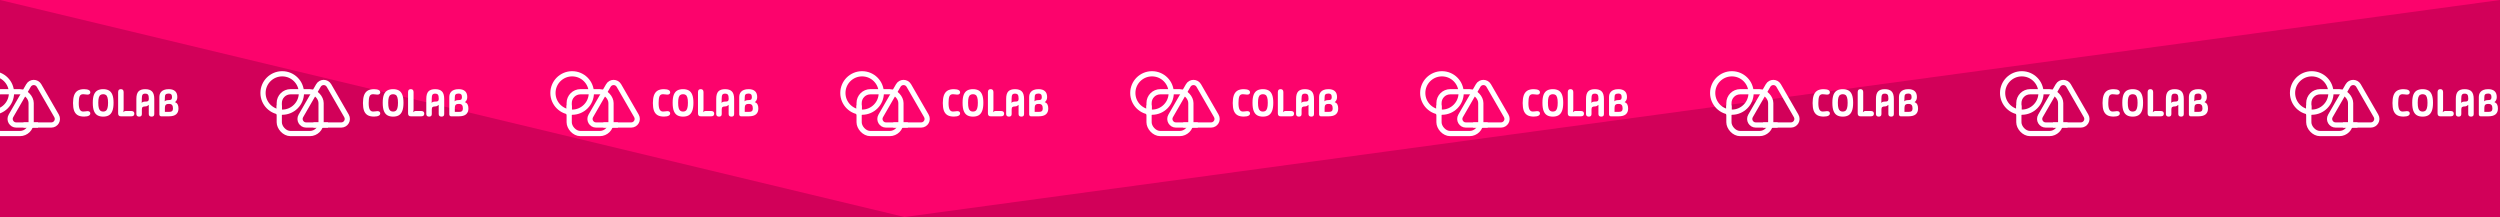 <svg width="1440" height="125" viewBox="0 0 1440 125" fill="none" xmlns="http://www.w3.org/2000/svg">
<rect width="1440" height="125" fill="#FC036C"/>
<path d="M0 0L521 125L1440 0V125H0V0Z" fill="#D20059"/>
<path d="M22.475 49.25L32.581 66.754C33.928 69.088 32.245 72.004 29.55 72.004H9.338C6.644 72.004 4.96 69.088 6.307 66.754L16.413 49.25C17.76 46.917 21.128 46.917 22.475 49.25Z" stroke="white" stroke-width="3"/>
<rect x="-6.143" y="52.842" width="24.087" height="24.087" rx="6.5" stroke="white" stroke-width="3"/>
<circle cx="-4.442" cy="53.559" r="11.059" stroke="white" stroke-width="3"/>
<line x1="13.534" y1="72.004" x2="21.907" y2="72.004" stroke="white" stroke-width="3"/>
<path d="M45.356 59.366C45.356 61.111 45.569 62.365 45.994 63.128C46.419 63.876 47.05 64.25 47.886 64.25C48.414 64.25 48.876 64.213 49.272 64.14C49.668 64.052 50.027 64.008 50.35 64.008C50.937 64.008 51.362 64.133 51.626 64.382C51.89 64.617 52.022 64.925 52.022 65.306C52.022 65.805 51.839 66.186 51.472 66.45C51.12 66.714 50.665 66.897 50.108 67C49.565 67.103 49.008 67.154 48.436 67.154C46.852 67.154 45.591 66.861 44.652 66.274C43.728 65.687 43.061 64.822 42.65 63.678C42.254 62.519 42.056 61.082 42.056 59.366C42.056 57.65 42.254 56.198 42.65 55.01C43.061 53.807 43.728 52.898 44.652 52.282C45.591 51.666 46.852 51.358 48.436 51.358C49.008 51.358 49.565 51.409 50.108 51.512C50.665 51.615 51.12 51.798 51.472 52.062C51.839 52.326 52.022 52.707 52.022 53.206C52.022 53.573 51.89 53.881 51.626 54.13C51.362 54.379 50.937 54.504 50.35 54.504C50.027 54.504 49.668 54.467 49.272 54.394C48.876 54.306 48.414 54.262 47.886 54.262C46.859 54.262 46.177 54.68 45.84 55.516C45.517 56.337 45.356 57.621 45.356 59.366ZM59.427 67.176C58.151 67.176 57.065 66.927 56.171 66.428C55.276 65.915 54.594 65.079 54.125 63.92C53.67 62.761 53.443 61.192 53.443 59.212C53.443 57.232 53.67 55.67 54.125 54.526C54.594 53.382 55.276 52.568 56.171 52.084C57.065 51.6 58.151 51.358 59.427 51.358C60.717 51.358 61.803 51.6 62.683 52.084C63.577 52.568 64.252 53.382 64.707 54.526C65.176 55.67 65.411 57.232 65.411 59.212C65.411 61.192 65.176 62.761 64.707 63.92C64.252 65.079 63.577 65.915 62.683 66.428C61.803 66.927 60.717 67.176 59.427 67.176ZM59.427 64.272C60.013 64.272 60.512 64.133 60.923 63.854C61.348 63.575 61.671 63.069 61.891 62.336C62.125 61.603 62.243 60.561 62.243 59.212C62.243 57.848 62.125 56.814 61.891 56.11C61.671 55.391 61.348 54.907 60.923 54.658C60.512 54.394 60.013 54.262 59.427 54.262C58.855 54.262 58.356 54.394 57.931 54.658C57.505 54.907 57.175 55.391 56.941 56.11C56.721 56.814 56.611 57.848 56.611 59.212C56.611 60.561 56.721 61.603 56.941 62.336C57.175 63.069 57.505 63.575 57.931 63.854C58.356 64.133 58.855 64.272 59.427 64.272ZM69.627 67C68.571 67 68.043 66.428 68.043 65.284V53.074C68.043 51.93 68.571 51.358 69.627 51.358C70.683 51.358 71.211 51.93 71.211 53.074V62.842C71.211 63.077 71.189 63.377 71.145 63.744C71.116 64.096 71.079 64.389 71.035 64.624C71.416 64.169 71.886 63.942 72.443 63.942H75.677C76.22 63.942 76.638 64.074 76.931 64.338C77.224 64.602 77.371 64.983 77.371 65.482C77.371 66.494 76.806 67 75.677 67H69.627ZM81.714 65.702C81.714 66.685 81.201 67.176 80.174 67.176C79.676 67.176 79.28 67.051 78.986 66.802C78.693 66.553 78.546 66.186 78.546 65.702V56.99C78.546 54.966 78.957 53.521 79.778 52.656C80.6 51.791 81.883 51.358 83.628 51.358C85.418 51.358 86.738 51.798 87.588 52.678C88.439 53.558 88.864 54.995 88.864 56.99V65.702C88.864 66.685 88.351 67.176 87.324 67.176C86.826 67.176 86.43 67.051 86.136 66.802C85.843 66.553 85.696 66.186 85.696 65.702V60.4C85.418 60.649 85.11 60.862 84.772 61.038C84.45 61.214 84.068 61.302 83.628 61.302C82.983 61.302 82.499 61.419 82.176 61.654C81.868 61.889 81.714 62.307 81.714 62.908V65.702ZM81.582 59.256C81.817 59.021 82.096 58.838 82.418 58.706C82.756 58.574 83.159 58.508 83.628 58.508C84.186 58.508 84.611 58.464 84.904 58.376C85.212 58.288 85.425 58.119 85.542 57.87C85.66 57.621 85.718 57.254 85.718 56.77C85.718 55.685 85.564 54.944 85.256 54.548C84.948 54.137 84.398 53.932 83.606 53.932C82.873 53.932 82.367 54.145 82.088 54.57C81.824 54.981 81.692 55.743 81.692 56.858C81.692 57.43 81.685 57.914 81.67 58.31C81.656 58.706 81.626 59.021 81.582 59.256ZM92.792 67C92.513 67 92.279 66.89 92.088 66.67C91.897 66.45 91.802 66.171 91.802 65.834V55.934C91.802 55.45 91.868 54.944 92 54.416C92.147 53.888 92.411 53.397 92.792 52.942C93.188 52.473 93.746 52.091 94.464 51.798C95.183 51.505 96.121 51.358 97.28 51.358C98.82 51.358 100.015 51.739 100.866 52.502C101.717 53.265 102.142 54.409 102.142 55.934C102.142 56.55 102.025 57.115 101.79 57.628C101.57 58.141 101.233 58.53 100.778 58.794C101.497 59.117 102.01 59.564 102.318 60.136C102.641 60.708 102.802 61.5 102.802 62.512C102.802 63.979 102.347 65.093 101.438 65.856C100.543 66.619 99.157 67 97.28 67H92.792ZM94.816 58.398C95.007 58.163 95.315 57.98 95.74 57.848C96.18 57.716 96.694 57.65 97.28 57.65C97.969 57.65 98.439 57.525 98.688 57.276C98.952 57.012 99.084 56.565 99.084 55.934C99.084 55.201 98.93 54.68 98.622 54.372C98.329 54.049 97.882 53.888 97.28 53.888C96.43 53.888 95.828 54.042 95.476 54.35C95.139 54.658 94.97 55.186 94.97 55.934C94.97 56.389 94.963 56.755 94.948 57.034C94.948 57.298 94.933 57.533 94.904 57.738C94.889 57.943 94.86 58.163 94.816 58.398ZM94.97 64.448H97.28C98.16 64.448 98.769 64.294 99.106 63.986C99.458 63.678 99.634 63.187 99.634 62.512C99.634 61.559 99.451 60.877 99.084 60.466C98.732 60.055 98.131 59.85 97.28 59.85C96.679 59.85 96.21 59.931 95.872 60.092C95.535 60.239 95.3 60.503 95.168 60.884C95.036 61.265 94.97 61.808 94.97 62.512V64.448Z" fill="white"/>
<path d="M189.475 49.25L199.581 66.754C200.928 69.088 199.245 72.004 196.55 72.004H176.338C173.644 72.004 171.96 69.088 173.307 66.754L183.413 49.25C184.76 46.917 188.128 46.917 189.475 49.25Z" stroke="white" stroke-width="3"/>
<rect x="160.857" y="52.842" width="24.087" height="24.087" rx="6.5" stroke="white" stroke-width="3"/>
<circle cx="162.558" cy="53.559" r="11.059" stroke="white" stroke-width="3"/>
<line x1="180.534" y1="72.004" x2="188.906" y2="72.004" stroke="white" stroke-width="3"/>
<line x1="160.857" y1="60.7" x2="160.857" y2="66.117" stroke="white" stroke-width="3"/>
<path d="M212.356 59.366C212.356 61.111 212.569 62.365 212.994 63.128C213.419 63.876 214.05 64.25 214.886 64.25C215.414 64.25 215.876 64.213 216.272 64.14C216.668 64.052 217.027 64.008 217.35 64.008C217.937 64.008 218.362 64.133 218.626 64.382C218.89 64.617 219.022 64.925 219.022 65.306C219.022 65.805 218.839 66.186 218.472 66.45C218.12 66.714 217.665 66.897 217.108 67C216.565 67.103 216.008 67.154 215.436 67.154C213.852 67.154 212.591 66.861 211.652 66.274C210.728 65.687 210.061 64.822 209.65 63.678C209.254 62.519 209.056 61.082 209.056 59.366C209.056 57.65 209.254 56.198 209.65 55.01C210.061 53.807 210.728 52.898 211.652 52.282C212.591 51.666 213.852 51.358 215.436 51.358C216.008 51.358 216.565 51.409 217.108 51.512C217.665 51.615 218.12 51.798 218.472 52.062C218.839 52.326 219.022 52.707 219.022 53.206C219.022 53.573 218.89 53.881 218.626 54.13C218.362 54.379 217.937 54.504 217.35 54.504C217.027 54.504 216.668 54.467 216.272 54.394C215.876 54.306 215.414 54.262 214.886 54.262C213.859 54.262 213.177 54.68 212.84 55.516C212.517 56.337 212.356 57.621 212.356 59.366ZM226.427 67.176C225.151 67.176 224.065 66.927 223.171 66.428C222.276 65.915 221.594 65.079 221.125 63.92C220.67 62.761 220.443 61.192 220.443 59.212C220.443 57.232 220.67 55.67 221.125 54.526C221.594 53.382 222.276 52.568 223.171 52.084C224.065 51.6 225.151 51.358 226.427 51.358C227.717 51.358 228.803 51.6 229.683 52.084C230.577 52.568 231.252 53.382 231.707 54.526C232.176 55.67 232.411 57.232 232.411 59.212C232.411 61.192 232.176 62.761 231.707 63.92C231.252 65.079 230.577 65.915 229.683 66.428C228.803 66.927 227.717 67.176 226.427 67.176ZM226.427 64.272C227.013 64.272 227.512 64.133 227.923 63.854C228.348 63.575 228.671 63.069 228.891 62.336C229.125 61.603 229.243 60.561 229.243 59.212C229.243 57.848 229.125 56.814 228.891 56.11C228.671 55.391 228.348 54.907 227.923 54.658C227.512 54.394 227.013 54.262 226.427 54.262C225.855 54.262 225.356 54.394 224.931 54.658C224.505 54.907 224.175 55.391 223.941 56.11C223.721 56.814 223.611 57.848 223.611 59.212C223.611 60.561 223.721 61.603 223.941 62.336C224.175 63.069 224.505 63.575 224.931 63.854C225.356 64.133 225.855 64.272 226.427 64.272ZM236.627 67C235.571 67 235.043 66.428 235.043 65.284V53.074C235.043 51.93 235.571 51.358 236.627 51.358C237.683 51.358 238.211 51.93 238.211 53.074V62.842C238.211 63.077 238.189 63.377 238.145 63.744C238.116 64.096 238.079 64.389 238.035 64.624C238.416 64.169 238.886 63.942 239.443 63.942H242.677C243.22 63.942 243.638 64.074 243.931 64.338C244.224 64.602 244.371 64.983 244.371 65.482C244.371 66.494 243.806 67 242.677 67H236.627ZM248.714 65.702C248.714 66.685 248.201 67.176 247.174 67.176C246.676 67.176 246.28 67.051 245.986 66.802C245.693 66.553 245.546 66.186 245.546 65.702V56.99C245.546 54.966 245.957 53.521 246.778 52.656C247.6 51.791 248.883 51.358 250.628 51.358C252.418 51.358 253.738 51.798 254.588 52.678C255.439 53.558 255.864 54.995 255.864 56.99V65.702C255.864 66.685 255.351 67.176 254.324 67.176C253.826 67.176 253.43 67.051 253.136 66.802C252.843 66.553 252.696 66.186 252.696 65.702V60.4C252.418 60.649 252.11 60.862 251.772 61.038C251.45 61.214 251.068 61.302 250.628 61.302C249.983 61.302 249.499 61.419 249.176 61.654C248.868 61.889 248.714 62.307 248.714 62.908V65.702ZM248.582 59.256C248.817 59.021 249.096 58.838 249.418 58.706C249.756 58.574 250.159 58.508 250.628 58.508C251.186 58.508 251.611 58.464 251.904 58.376C252.212 58.288 252.425 58.119 252.542 57.87C252.66 57.621 252.718 57.254 252.718 56.77C252.718 55.685 252.564 54.944 252.256 54.548C251.948 54.137 251.398 53.932 250.606 53.932C249.873 53.932 249.367 54.145 249.088 54.57C248.824 54.981 248.692 55.743 248.692 56.858C248.692 57.43 248.685 57.914 248.67 58.31C248.656 58.706 248.626 59.021 248.582 59.256ZM259.792 67C259.513 67 259.279 66.89 259.088 66.67C258.897 66.45 258.802 66.171 258.802 65.834V55.934C258.802 55.45 258.868 54.944 259 54.416C259.147 53.888 259.411 53.397 259.792 52.942C260.188 52.473 260.745 52.091 261.464 51.798C262.183 51.505 263.121 51.358 264.28 51.358C265.82 51.358 267.015 51.739 267.866 52.502C268.717 53.265 269.142 54.409 269.142 55.934C269.142 56.55 269.025 57.115 268.79 57.628C268.57 58.141 268.233 58.53 267.778 58.794C268.497 59.117 269.01 59.564 269.318 60.136C269.641 60.708 269.802 61.5 269.802 62.512C269.802 63.979 269.347 65.093 268.438 65.856C267.543 66.619 266.157 67 264.28 67H259.792ZM261.816 58.398C262.007 58.163 262.315 57.98 262.74 57.848C263.18 57.716 263.693 57.65 264.28 57.65C264.969 57.65 265.439 57.525 265.688 57.276C265.952 57.012 266.084 56.565 266.084 55.934C266.084 55.201 265.93 54.68 265.622 54.372C265.329 54.049 264.881 53.888 264.28 53.888C263.429 53.888 262.828 54.042 262.476 54.35C262.139 54.658 261.97 55.186 261.97 55.934C261.97 56.389 261.963 56.755 261.948 57.034C261.948 57.298 261.933 57.533 261.904 57.738C261.889 57.943 261.86 58.163 261.816 58.398ZM261.97 64.448H264.28C265.16 64.448 265.769 64.294 266.106 63.986C266.458 63.678 266.634 63.187 266.634 62.512C266.634 61.559 266.451 60.877 266.084 60.466C265.732 60.055 265.131 59.85 264.28 59.85C263.679 59.85 263.209 59.931 262.872 60.092C262.535 60.239 262.3 60.503 262.168 60.884C262.036 61.265 261.97 61.808 261.97 62.512V64.448Z" fill="white"/>
<path d="M356.475 49.25L366.581 66.754C367.928 69.088 366.245 72.004 363.55 72.004H343.338C340.644 72.004 338.96 69.088 340.307 66.754L350.413 49.25C351.76 46.917 355.128 46.917 356.475 49.25Z" stroke="white" stroke-width="3"/>
<rect x="327.857" y="52.842" width="24.087" height="24.087" rx="6.5" stroke="white" stroke-width="3"/>
<circle cx="329.558" cy="53.559" r="11.059" stroke="white" stroke-width="3"/>
<line x1="347.534" y1="72.004" x2="355.906" y2="72.004" stroke="white" stroke-width="3"/>
<line x1="327.857" y1="60.7" x2="327.857" y2="66.117" stroke="white" stroke-width="3"/>
<path d="M379.356 59.366C379.356 61.111 379.569 62.365 379.994 63.128C380.419 63.876 381.05 64.25 381.886 64.25C382.414 64.25 382.876 64.213 383.272 64.14C383.668 64.052 384.027 64.008 384.35 64.008C384.937 64.008 385.362 64.133 385.626 64.382C385.89 64.617 386.022 64.925 386.022 65.306C386.022 65.805 385.839 66.186 385.472 66.45C385.12 66.714 384.665 66.897 384.108 67C383.565 67.103 383.008 67.154 382.436 67.154C380.852 67.154 379.591 66.861 378.652 66.274C377.728 65.687 377.061 64.822 376.65 63.678C376.254 62.519 376.056 61.082 376.056 59.366C376.056 57.65 376.254 56.198 376.65 55.01C377.061 53.807 377.728 52.898 378.652 52.282C379.591 51.666 380.852 51.358 382.436 51.358C383.008 51.358 383.565 51.409 384.108 51.512C384.665 51.615 385.12 51.798 385.472 52.062C385.839 52.326 386.022 52.707 386.022 53.206C386.022 53.573 385.89 53.881 385.626 54.13C385.362 54.379 384.937 54.504 384.35 54.504C384.027 54.504 383.668 54.467 383.272 54.394C382.876 54.306 382.414 54.262 381.886 54.262C380.859 54.262 380.177 54.68 379.84 55.516C379.517 56.337 379.356 57.621 379.356 59.366ZM393.427 67.176C392.151 67.176 391.065 66.927 390.171 66.428C389.276 65.915 388.594 65.079 388.125 63.92C387.67 62.761 387.443 61.192 387.443 59.212C387.443 57.232 387.67 55.67 388.125 54.526C388.594 53.382 389.276 52.568 390.171 52.084C391.065 51.6 392.151 51.358 393.427 51.358C394.717 51.358 395.803 51.6 396.683 52.084C397.577 52.568 398.252 53.382 398.707 54.526C399.176 55.67 399.411 57.232 399.411 59.212C399.411 61.192 399.176 62.761 398.707 63.92C398.252 65.079 397.577 65.915 396.683 66.428C395.803 66.927 394.717 67.176 393.427 67.176ZM393.427 64.272C394.013 64.272 394.512 64.133 394.923 63.854C395.348 63.575 395.671 63.069 395.891 62.336C396.125 61.603 396.243 60.561 396.243 59.212C396.243 57.848 396.125 56.814 395.891 56.11C395.671 55.391 395.348 54.907 394.923 54.658C394.512 54.394 394.013 54.262 393.427 54.262C392.855 54.262 392.356 54.394 391.931 54.658C391.505 54.907 391.175 55.391 390.941 56.11C390.721 56.814 390.611 57.848 390.611 59.212C390.611 60.561 390.721 61.603 390.941 62.336C391.175 63.069 391.505 63.575 391.931 63.854C392.356 64.133 392.855 64.272 393.427 64.272ZM403.627 67C402.571 67 402.043 66.428 402.043 65.284V53.074C402.043 51.93 402.571 51.358 403.627 51.358C404.683 51.358 405.211 51.93 405.211 53.074V62.842C405.211 63.077 405.189 63.377 405.145 63.744C405.116 64.096 405.079 64.389 405.035 64.624C405.416 64.169 405.886 63.942 406.443 63.942H409.677C410.22 63.942 410.638 64.074 410.931 64.338C411.224 64.602 411.371 64.983 411.371 65.482C411.371 66.494 410.806 67 409.677 67H403.627ZM415.714 65.702C415.714 66.685 415.201 67.176 414.174 67.176C413.676 67.176 413.28 67.051 412.986 66.802C412.693 66.553 412.546 66.186 412.546 65.702V56.99C412.546 54.966 412.957 53.521 413.778 52.656C414.6 51.791 415.883 51.358 417.628 51.358C419.418 51.358 420.738 51.798 421.588 52.678C422.439 53.558 422.864 54.995 422.864 56.99V65.702C422.864 66.685 422.351 67.176 421.324 67.176C420.826 67.176 420.43 67.051 420.136 66.802C419.843 66.553 419.696 66.186 419.696 65.702V60.4C419.418 60.649 419.11 60.862 418.772 61.038C418.45 61.214 418.068 61.302 417.628 61.302C416.983 61.302 416.499 61.419 416.176 61.654C415.868 61.889 415.714 62.307 415.714 62.908V65.702ZM415.582 59.256C415.817 59.021 416.096 58.838 416.418 58.706C416.756 58.574 417.159 58.508 417.628 58.508C418.186 58.508 418.611 58.464 418.904 58.376C419.212 58.288 419.425 58.119 419.542 57.87C419.66 57.621 419.718 57.254 419.718 56.77C419.718 55.685 419.564 54.944 419.256 54.548C418.948 54.137 418.398 53.932 417.606 53.932C416.873 53.932 416.367 54.145 416.088 54.57C415.824 54.981 415.692 55.743 415.692 56.858C415.692 57.43 415.685 57.914 415.67 58.31C415.656 58.706 415.626 59.021 415.582 59.256ZM426.792 67C426.513 67 426.279 66.89 426.088 66.67C425.897 66.45 425.802 66.171 425.802 65.834V55.934C425.802 55.45 425.868 54.944 426 54.416C426.147 53.888 426.411 53.397 426.792 52.942C427.188 52.473 427.745 52.091 428.464 51.798C429.183 51.505 430.121 51.358 431.28 51.358C432.82 51.358 434.015 51.739 434.866 52.502C435.717 53.265 436.142 54.409 436.142 55.934C436.142 56.55 436.025 57.115 435.79 57.628C435.57 58.141 435.233 58.53 434.778 58.794C435.497 59.117 436.01 59.564 436.318 60.136C436.641 60.708 436.802 61.5 436.802 62.512C436.802 63.979 436.347 65.093 435.438 65.856C434.543 66.619 433.157 67 431.28 67H426.792ZM428.816 58.398C429.007 58.163 429.315 57.98 429.74 57.848C430.18 57.716 430.693 57.65 431.28 57.65C431.969 57.65 432.439 57.525 432.688 57.276C432.952 57.012 433.084 56.565 433.084 55.934C433.084 55.201 432.93 54.68 432.622 54.372C432.329 54.049 431.881 53.888 431.28 53.888C430.429 53.888 429.828 54.042 429.476 54.35C429.139 54.658 428.97 55.186 428.97 55.934C428.97 56.389 428.963 56.755 428.948 57.034C428.948 57.298 428.933 57.533 428.904 57.738C428.889 57.943 428.86 58.163 428.816 58.398ZM428.97 64.448H431.28C432.16 64.448 432.769 64.294 433.106 63.986C433.458 63.678 433.634 63.187 433.634 62.512C433.634 61.559 433.451 60.877 433.084 60.466C432.732 60.055 432.131 59.85 431.28 59.85C430.679 59.85 430.209 59.931 429.872 60.092C429.535 60.239 429.3 60.503 429.168 60.884C429.036 61.265 428.97 61.808 428.97 62.512V64.448Z" fill="white"/>
<path d="M523.475 49.25L533.581 66.754C534.928 69.088 533.245 72.004 530.55 72.004H510.338C507.644 72.004 505.96 69.088 507.307 66.754L517.413 49.25C518.76 46.917 522.128 46.917 523.475 49.25Z" stroke="white" stroke-width="3"/>
<rect x="494.857" y="52.842" width="24.087" height="24.087" rx="6.5" stroke="white" stroke-width="3"/>
<circle cx="496.558" cy="53.559" r="11.059" stroke="white" stroke-width="3"/>
<line x1="514.534" y1="72.004" x2="522.906" y2="72.004" stroke="white" stroke-width="3"/>
<line x1="494.857" y1="60.7" x2="494.857" y2="66.117" stroke="white" stroke-width="3"/>
<path d="M546.356 59.366C546.356 61.111 546.569 62.365 546.994 63.128C547.419 63.876 548.05 64.25 548.886 64.25C549.414 64.25 549.876 64.213 550.272 64.14C550.668 64.052 551.027 64.008 551.35 64.008C551.937 64.008 552.362 64.133 552.626 64.382C552.89 64.617 553.022 64.925 553.022 65.306C553.022 65.805 552.839 66.186 552.472 66.45C552.12 66.714 551.665 66.897 551.108 67C550.565 67.103 550.008 67.154 549.436 67.154C547.852 67.154 546.591 66.861 545.652 66.274C544.728 65.687 544.061 64.822 543.65 63.678C543.254 62.519 543.056 61.082 543.056 59.366C543.056 57.65 543.254 56.198 543.65 55.01C544.061 53.807 544.728 52.898 545.652 52.282C546.591 51.666 547.852 51.358 549.436 51.358C550.008 51.358 550.565 51.409 551.108 51.512C551.665 51.615 552.12 51.798 552.472 52.062C552.839 52.326 553.022 52.707 553.022 53.206C553.022 53.573 552.89 53.881 552.626 54.13C552.362 54.379 551.937 54.504 551.35 54.504C551.027 54.504 550.668 54.467 550.272 54.394C549.876 54.306 549.414 54.262 548.886 54.262C547.859 54.262 547.177 54.68 546.84 55.516C546.517 56.337 546.356 57.621 546.356 59.366ZM560.427 67.176C559.151 67.176 558.065 66.927 557.171 66.428C556.276 65.915 555.594 65.079 555.125 63.92C554.67 62.761 554.443 61.192 554.443 59.212C554.443 57.232 554.67 55.67 555.125 54.526C555.594 53.382 556.276 52.568 557.171 52.084C558.065 51.6 559.151 51.358 560.427 51.358C561.717 51.358 562.803 51.6 563.683 52.084C564.577 52.568 565.252 53.382 565.707 54.526C566.176 55.67 566.411 57.232 566.411 59.212C566.411 61.192 566.176 62.761 565.707 63.92C565.252 65.079 564.577 65.915 563.683 66.428C562.803 66.927 561.717 67.176 560.427 67.176ZM560.427 64.272C561.013 64.272 561.512 64.133 561.923 63.854C562.348 63.575 562.671 63.069 562.891 62.336C563.125 61.603 563.243 60.561 563.243 59.212C563.243 57.848 563.125 56.814 562.891 56.11C562.671 55.391 562.348 54.907 561.923 54.658C561.512 54.394 561.013 54.262 560.427 54.262C559.855 54.262 559.356 54.394 558.931 54.658C558.505 54.907 558.175 55.391 557.941 56.11C557.721 56.814 557.611 57.848 557.611 59.212C557.611 60.561 557.721 61.603 557.941 62.336C558.175 63.069 558.505 63.575 558.931 63.854C559.356 64.133 559.855 64.272 560.427 64.272ZM570.627 67C569.571 67 569.043 66.428 569.043 65.284V53.074C569.043 51.93 569.571 51.358 570.627 51.358C571.683 51.358 572.211 51.93 572.211 53.074V62.842C572.211 63.077 572.189 63.377 572.145 63.744C572.116 64.096 572.079 64.389 572.035 64.624C572.416 64.169 572.886 63.942 573.443 63.942H576.677C577.22 63.942 577.638 64.074 577.931 64.338C578.224 64.602 578.371 64.983 578.371 65.482C578.371 66.494 577.806 67 576.677 67H570.627ZM582.714 65.702C582.714 66.685 582.201 67.176 581.174 67.176C580.676 67.176 580.28 67.051 579.986 66.802C579.693 66.553 579.546 66.186 579.546 65.702V56.99C579.546 54.966 579.957 53.521 580.778 52.656C581.6 51.791 582.883 51.358 584.628 51.358C586.418 51.358 587.738 51.798 588.588 52.678C589.439 53.558 589.864 54.995 589.864 56.99V65.702C589.864 66.685 589.351 67.176 588.324 67.176C587.826 67.176 587.43 67.051 587.136 66.802C586.843 66.553 586.696 66.186 586.696 65.702V60.4C586.418 60.649 586.11 60.862 585.772 61.038C585.45 61.214 585.068 61.302 584.628 61.302C583.983 61.302 583.499 61.419 583.176 61.654C582.868 61.889 582.714 62.307 582.714 62.908V65.702ZM582.582 59.256C582.817 59.021 583.096 58.838 583.418 58.706C583.756 58.574 584.159 58.508 584.628 58.508C585.186 58.508 585.611 58.464 585.904 58.376C586.212 58.288 586.425 58.119 586.542 57.87C586.66 57.621 586.718 57.254 586.718 56.77C586.718 55.685 586.564 54.944 586.256 54.548C585.948 54.137 585.398 53.932 584.606 53.932C583.873 53.932 583.367 54.145 583.088 54.57C582.824 54.981 582.692 55.743 582.692 56.858C582.692 57.43 582.685 57.914 582.67 58.31C582.656 58.706 582.626 59.021 582.582 59.256ZM593.792 67C593.513 67 593.279 66.89 593.088 66.67C592.897 66.45 592.802 66.171 592.802 65.834V55.934C592.802 55.45 592.868 54.944 593 54.416C593.147 53.888 593.411 53.397 593.792 52.942C594.188 52.473 594.745 52.091 595.464 51.798C596.183 51.505 597.121 51.358 598.28 51.358C599.82 51.358 601.015 51.739 601.866 52.502C602.717 53.265 603.142 54.409 603.142 55.934C603.142 56.55 603.025 57.115 602.79 57.628C602.57 58.141 602.233 58.53 601.778 58.794C602.497 59.117 603.01 59.564 603.318 60.136C603.641 60.708 603.802 61.5 603.802 62.512C603.802 63.979 603.347 65.093 602.438 65.856C601.543 66.619 600.157 67 598.28 67H593.792ZM595.816 58.398C596.007 58.163 596.315 57.98 596.74 57.848C597.18 57.716 597.693 57.65 598.28 57.65C598.969 57.65 599.439 57.525 599.688 57.276C599.952 57.012 600.084 56.565 600.084 55.934C600.084 55.201 599.93 54.68 599.622 54.372C599.329 54.049 598.881 53.888 598.28 53.888C597.429 53.888 596.828 54.042 596.476 54.35C596.139 54.658 595.97 55.186 595.97 55.934C595.97 56.389 595.963 56.755 595.948 57.034C595.948 57.298 595.933 57.533 595.904 57.738C595.889 57.943 595.86 58.163 595.816 58.398ZM595.97 64.448H598.28C599.16 64.448 599.769 64.294 600.106 63.986C600.458 63.678 600.634 63.187 600.634 62.512C600.634 61.559 600.451 60.877 600.084 60.466C599.732 60.055 599.131 59.85 598.28 59.85C597.679 59.85 597.209 59.931 596.872 60.092C596.535 60.239 596.3 60.503 596.168 60.884C596.036 61.265 595.97 61.808 595.97 62.512V64.448Z" fill="white"/>
<path d="M690.475 49.25L700.581 66.754C701.928 69.088 700.245 72.004 697.55 72.004H677.338C674.644 72.004 672.96 69.088 674.307 66.754L684.413 49.25C685.76 46.917 689.128 46.917 690.475 49.25Z" stroke="white" stroke-width="3"/>
<rect x="661.857" y="52.842" width="24.087" height="24.087" rx="6.5" stroke="white" stroke-width="3"/>
<circle cx="663.558" cy="53.559" r="11.059" stroke="white" stroke-width="3"/>
<line x1="681.534" y1="72.004" x2="689.906" y2="72.004" stroke="white" stroke-width="3"/>
<line x1="661.857" y1="60.7" x2="661.857" y2="66.117" stroke="white" stroke-width="3"/>
<path d="M713.356 59.366C713.356 61.111 713.569 62.365 713.994 63.128C714.419 63.876 715.05 64.25 715.886 64.25C716.414 64.25 716.876 64.213 717.272 64.14C717.668 64.052 718.027 64.008 718.35 64.008C718.937 64.008 719.362 64.133 719.626 64.382C719.89 64.617 720.022 64.925 720.022 65.306C720.022 65.805 719.839 66.186 719.472 66.45C719.12 66.714 718.665 66.897 718.108 67C717.565 67.103 717.008 67.154 716.436 67.154C714.852 67.154 713.591 66.861 712.652 66.274C711.728 65.687 711.061 64.822 710.65 63.678C710.254 62.519 710.056 61.082 710.056 59.366C710.056 57.65 710.254 56.198 710.65 55.01C711.061 53.807 711.728 52.898 712.652 52.282C713.591 51.666 714.852 51.358 716.436 51.358C717.008 51.358 717.565 51.409 718.108 51.512C718.665 51.615 719.12 51.798 719.472 52.062C719.839 52.326 720.022 52.707 720.022 53.206C720.022 53.573 719.89 53.881 719.626 54.13C719.362 54.379 718.937 54.504 718.35 54.504C718.027 54.504 717.668 54.467 717.272 54.394C716.876 54.306 716.414 54.262 715.886 54.262C714.859 54.262 714.177 54.68 713.84 55.516C713.517 56.337 713.356 57.621 713.356 59.366ZM727.427 67.176C726.151 67.176 725.065 66.927 724.171 66.428C723.276 65.915 722.594 65.079 722.125 63.92C721.67 62.761 721.443 61.192 721.443 59.212C721.443 57.232 721.67 55.67 722.125 54.526C722.594 53.382 723.276 52.568 724.171 52.084C725.065 51.6 726.151 51.358 727.427 51.358C728.717 51.358 729.803 51.6 730.683 52.084C731.577 52.568 732.252 53.382 732.707 54.526C733.176 55.67 733.411 57.232 733.411 59.212C733.411 61.192 733.176 62.761 732.707 63.92C732.252 65.079 731.577 65.915 730.683 66.428C729.803 66.927 728.717 67.176 727.427 67.176ZM727.427 64.272C728.013 64.272 728.512 64.133 728.923 63.854C729.348 63.575 729.671 63.069 729.891 62.336C730.125 61.603 730.243 60.561 730.243 59.212C730.243 57.848 730.125 56.814 729.891 56.11C729.671 55.391 729.348 54.907 728.923 54.658C728.512 54.394 728.013 54.262 727.427 54.262C726.855 54.262 726.356 54.394 725.931 54.658C725.505 54.907 725.175 55.391 724.941 56.11C724.721 56.814 724.611 57.848 724.611 59.212C724.611 60.561 724.721 61.603 724.941 62.336C725.175 63.069 725.505 63.575 725.931 63.854C726.356 64.133 726.855 64.272 727.427 64.272ZM737.627 67C736.571 67 736.043 66.428 736.043 65.284V53.074C736.043 51.93 736.571 51.358 737.627 51.358C738.683 51.358 739.211 51.93 739.211 53.074V62.842C739.211 63.077 739.189 63.377 739.145 63.744C739.116 64.096 739.079 64.389 739.035 64.624C739.416 64.169 739.886 63.942 740.443 63.942H743.677C744.22 63.942 744.638 64.074 744.931 64.338C745.224 64.602 745.371 64.983 745.371 65.482C745.371 66.494 744.806 67 743.677 67H737.627ZM749.714 65.702C749.714 66.685 749.201 67.176 748.174 67.176C747.676 67.176 747.28 67.051 746.986 66.802C746.693 66.553 746.546 66.186 746.546 65.702V56.99C746.546 54.966 746.957 53.521 747.778 52.656C748.6 51.791 749.883 51.358 751.628 51.358C753.418 51.358 754.738 51.798 755.588 52.678C756.439 53.558 756.864 54.995 756.864 56.99V65.702C756.864 66.685 756.351 67.176 755.324 67.176C754.826 67.176 754.43 67.051 754.136 66.802C753.843 66.553 753.696 66.186 753.696 65.702V60.4C753.418 60.649 753.11 60.862 752.772 61.038C752.45 61.214 752.068 61.302 751.628 61.302C750.983 61.302 750.499 61.419 750.176 61.654C749.868 61.889 749.714 62.307 749.714 62.908V65.702ZM749.582 59.256C749.817 59.021 750.096 58.838 750.418 58.706C750.756 58.574 751.159 58.508 751.628 58.508C752.186 58.508 752.611 58.464 752.904 58.376C753.212 58.288 753.425 58.119 753.542 57.87C753.66 57.621 753.718 57.254 753.718 56.77C753.718 55.685 753.564 54.944 753.256 54.548C752.948 54.137 752.398 53.932 751.606 53.932C750.873 53.932 750.367 54.145 750.088 54.57C749.824 54.981 749.692 55.743 749.692 56.858C749.692 57.43 749.685 57.914 749.67 58.31C749.656 58.706 749.626 59.021 749.582 59.256ZM760.792 67C760.513 67 760.279 66.89 760.088 66.67C759.897 66.45 759.802 66.171 759.802 65.834V55.934C759.802 55.45 759.868 54.944 760 54.416C760.147 53.888 760.411 53.397 760.792 52.942C761.188 52.473 761.745 52.091 762.464 51.798C763.183 51.505 764.121 51.358 765.28 51.358C766.82 51.358 768.015 51.739 768.866 52.502C769.717 53.265 770.142 54.409 770.142 55.934C770.142 56.55 770.025 57.115 769.79 57.628C769.57 58.141 769.233 58.53 768.778 58.794C769.497 59.117 770.01 59.564 770.318 60.136C770.641 60.708 770.802 61.5 770.802 62.512C770.802 63.979 770.347 65.093 769.438 65.856C768.543 66.619 767.157 67 765.28 67H760.792ZM762.816 58.398C763.007 58.163 763.315 57.98 763.74 57.848C764.18 57.716 764.693 57.65 765.28 57.65C765.969 57.65 766.439 57.525 766.688 57.276C766.952 57.012 767.084 56.565 767.084 55.934C767.084 55.201 766.93 54.68 766.622 54.372C766.329 54.049 765.881 53.888 765.28 53.888C764.429 53.888 763.828 54.042 763.476 54.35C763.139 54.658 762.97 55.186 762.97 55.934C762.97 56.389 762.963 56.755 762.948 57.034C762.948 57.298 762.933 57.533 762.904 57.738C762.889 57.943 762.86 58.163 762.816 58.398ZM762.97 64.448H765.28C766.16 64.448 766.769 64.294 767.106 63.986C767.458 63.678 767.634 63.187 767.634 62.512C767.634 61.559 767.451 60.877 767.084 60.466C766.732 60.055 766.131 59.85 765.28 59.85C764.679 59.85 764.209 59.931 763.872 60.092C763.535 60.239 763.3 60.503 763.168 60.884C763.036 61.265 762.97 61.808 762.97 62.512V64.448Z" fill="white"/>
<path d="M857.475 49.25L867.581 66.754C868.928 69.088 867.245 72.004 864.55 72.004H844.338C841.644 72.004 839.96 69.088 841.307 66.754L851.413 49.25C852.76 46.917 856.128 46.917 857.475 49.25Z" stroke="white" stroke-width="3"/>
<rect x="828.857" y="52.842" width="24.087" height="24.087" rx="6.5" stroke="white" stroke-width="3"/>
<circle cx="830.558" cy="53.559" r="11.059" stroke="white" stroke-width="3"/>
<line x1="848.534" y1="72.004" x2="856.906" y2="72.004" stroke="white" stroke-width="3"/>
<line x1="828.857" y1="60.7" x2="828.857" y2="66.117" stroke="white" stroke-width="3"/>
<path d="M880.356 59.366C880.356 61.111 880.569 62.365 880.994 63.128C881.419 63.876 882.05 64.25 882.886 64.25C883.414 64.25 883.876 64.213 884.272 64.14C884.668 64.052 885.027 64.008 885.35 64.008C885.937 64.008 886.362 64.133 886.626 64.382C886.89 64.617 887.022 64.925 887.022 65.306C887.022 65.805 886.839 66.186 886.472 66.45C886.12 66.714 885.665 66.897 885.108 67C884.565 67.103 884.008 67.154 883.436 67.154C881.852 67.154 880.591 66.861 879.652 66.274C878.728 65.687 878.061 64.822 877.65 63.678C877.254 62.519 877.056 61.082 877.056 59.366C877.056 57.65 877.254 56.198 877.65 55.01C878.061 53.807 878.728 52.898 879.652 52.282C880.591 51.666 881.852 51.358 883.436 51.358C884.008 51.358 884.565 51.409 885.108 51.512C885.665 51.615 886.12 51.798 886.472 52.062C886.839 52.326 887.022 52.707 887.022 53.206C887.022 53.573 886.89 53.881 886.626 54.13C886.362 54.379 885.937 54.504 885.35 54.504C885.027 54.504 884.668 54.467 884.272 54.394C883.876 54.306 883.414 54.262 882.886 54.262C881.859 54.262 881.177 54.68 880.84 55.516C880.517 56.337 880.356 57.621 880.356 59.366ZM894.427 67.176C893.151 67.176 892.065 66.927 891.171 66.428C890.276 65.915 889.594 65.079 889.125 63.92C888.67 62.761 888.443 61.192 888.443 59.212C888.443 57.232 888.67 55.67 889.125 54.526C889.594 53.382 890.276 52.568 891.171 52.084C892.065 51.6 893.151 51.358 894.427 51.358C895.717 51.358 896.803 51.6 897.683 52.084C898.577 52.568 899.252 53.382 899.707 54.526C900.176 55.67 900.411 57.232 900.411 59.212C900.411 61.192 900.176 62.761 899.707 63.92C899.252 65.079 898.577 65.915 897.683 66.428C896.803 66.927 895.717 67.176 894.427 67.176ZM894.427 64.272C895.013 64.272 895.512 64.133 895.923 63.854C896.348 63.575 896.671 63.069 896.891 62.336C897.125 61.603 897.243 60.561 897.243 59.212C897.243 57.848 897.125 56.814 896.891 56.11C896.671 55.391 896.348 54.907 895.923 54.658C895.512 54.394 895.013 54.262 894.427 54.262C893.855 54.262 893.356 54.394 892.931 54.658C892.505 54.907 892.175 55.391 891.941 56.11C891.721 56.814 891.611 57.848 891.611 59.212C891.611 60.561 891.721 61.603 891.941 62.336C892.175 63.069 892.505 63.575 892.931 63.854C893.356 64.133 893.855 64.272 894.427 64.272ZM904.627 67C903.571 67 903.043 66.428 903.043 65.284V53.074C903.043 51.93 903.571 51.358 904.627 51.358C905.683 51.358 906.211 51.93 906.211 53.074V62.842C906.211 63.077 906.189 63.377 906.145 63.744C906.116 64.096 906.079 64.389 906.035 64.624C906.416 64.169 906.886 63.942 907.443 63.942H910.677C911.22 63.942 911.638 64.074 911.931 64.338C912.224 64.602 912.371 64.983 912.371 65.482C912.371 66.494 911.806 67 910.677 67H904.627ZM916.714 65.702C916.714 66.685 916.201 67.176 915.174 67.176C914.676 67.176 914.28 67.051 913.986 66.802C913.693 66.553 913.546 66.186 913.546 65.702V56.99C913.546 54.966 913.957 53.521 914.778 52.656C915.6 51.791 916.883 51.358 918.628 51.358C920.418 51.358 921.738 51.798 922.588 52.678C923.439 53.558 923.864 54.995 923.864 56.99V65.702C923.864 66.685 923.351 67.176 922.324 67.176C921.826 67.176 921.43 67.051 921.136 66.802C920.843 66.553 920.696 66.186 920.696 65.702V60.4C920.418 60.649 920.11 60.862 919.772 61.038C919.45 61.214 919.068 61.302 918.628 61.302C917.983 61.302 917.499 61.419 917.176 61.654C916.868 61.889 916.714 62.307 916.714 62.908V65.702ZM916.582 59.256C916.817 59.021 917.096 58.838 917.418 58.706C917.756 58.574 918.159 58.508 918.628 58.508C919.186 58.508 919.611 58.464 919.904 58.376C920.212 58.288 920.425 58.119 920.542 57.87C920.66 57.621 920.718 57.254 920.718 56.77C920.718 55.685 920.564 54.944 920.256 54.548C919.948 54.137 919.398 53.932 918.606 53.932C917.873 53.932 917.367 54.145 917.088 54.57C916.824 54.981 916.692 55.743 916.692 56.858C916.692 57.43 916.685 57.914 916.67 58.31C916.656 58.706 916.626 59.021 916.582 59.256ZM927.792 67C927.513 67 927.279 66.89 927.088 66.67C926.897 66.45 926.802 66.171 926.802 65.834V55.934C926.802 55.45 926.868 54.944 927 54.416C927.147 53.888 927.411 53.397 927.792 52.942C928.188 52.473 928.745 52.091 929.464 51.798C930.183 51.505 931.121 51.358 932.28 51.358C933.82 51.358 935.015 51.739 935.866 52.502C936.717 53.265 937.142 54.409 937.142 55.934C937.142 56.55 937.025 57.115 936.79 57.628C936.57 58.141 936.233 58.53 935.778 58.794C936.497 59.117 937.01 59.564 937.318 60.136C937.641 60.708 937.802 61.5 937.802 62.512C937.802 63.979 937.347 65.093 936.438 65.856C935.543 66.619 934.157 67 932.28 67H927.792ZM929.816 58.398C930.007 58.163 930.315 57.98 930.74 57.848C931.18 57.716 931.693 57.65 932.28 57.65C932.969 57.65 933.439 57.525 933.688 57.276C933.952 57.012 934.084 56.565 934.084 55.934C934.084 55.201 933.93 54.68 933.622 54.372C933.329 54.049 932.881 53.888 932.28 53.888C931.429 53.888 930.828 54.042 930.476 54.35C930.139 54.658 929.97 55.186 929.97 55.934C929.97 56.389 929.963 56.755 929.948 57.034C929.948 57.298 929.933 57.533 929.904 57.738C929.889 57.943 929.86 58.163 929.816 58.398ZM929.97 64.448H932.28C933.16 64.448 933.769 64.294 934.106 63.986C934.458 63.678 934.634 63.187 934.634 62.512C934.634 61.559 934.451 60.877 934.084 60.466C933.732 60.055 933.131 59.85 932.28 59.85C931.679 59.85 931.209 59.931 930.872 60.092C930.535 60.239 930.3 60.503 930.168 60.884C930.036 61.265 929.97 61.808 929.97 62.512V64.448Z" fill="white"/>
<path d="M1024.48 49.25L1034.58 66.754C1035.93 69.088 1034.24 72.004 1031.55 72.004H1011.34C1008.64 72.004 1006.96 69.088 1008.31 66.754L1018.41 49.25C1019.76 46.917 1023.13 46.917 1024.48 49.25Z" stroke="white" stroke-width="3"/>
<rect x="995.857" y="52.842" width="24.087" height="24.087" rx="6.5" stroke="white" stroke-width="3"/>
<circle cx="997.558" cy="53.559" r="11.059" stroke="white" stroke-width="3"/>
<line x1="1015.53" y1="72.004" x2="1023.91" y2="72.004" stroke="white" stroke-width="3"/>
<line x1="995.857" y1="60.7" x2="995.857" y2="66.117" stroke="white" stroke-width="3"/>
<path d="M1047.36 59.366C1047.36 61.111 1047.57 62.365 1047.99 63.128C1048.42 63.876 1049.05 64.25 1049.89 64.25C1050.41 64.25 1050.88 64.213 1051.27 64.14C1051.67 64.052 1052.03 64.008 1052.35 64.008C1052.94 64.008 1053.36 64.133 1053.63 64.382C1053.89 64.617 1054.02 64.925 1054.02 65.306C1054.02 65.805 1053.84 66.186 1053.47 66.45C1053.12 66.714 1052.67 66.897 1052.11 67C1051.57 67.103 1051.01 67.154 1050.44 67.154C1048.85 67.154 1047.59 66.861 1046.65 66.274C1045.73 65.687 1045.06 64.822 1044.65 63.678C1044.25 62.519 1044.06 61.082 1044.06 59.366C1044.06 57.65 1044.25 56.198 1044.65 55.01C1045.06 53.807 1045.73 52.898 1046.65 52.282C1047.59 51.666 1048.85 51.358 1050.44 51.358C1051.01 51.358 1051.57 51.409 1052.11 51.512C1052.67 51.615 1053.12 51.798 1053.47 52.062C1053.84 52.326 1054.02 52.707 1054.02 53.206C1054.02 53.573 1053.89 53.881 1053.63 54.13C1053.36 54.379 1052.94 54.504 1052.35 54.504C1052.03 54.504 1051.67 54.467 1051.27 54.394C1050.88 54.306 1050.41 54.262 1049.89 54.262C1048.86 54.262 1048.18 54.68 1047.84 55.516C1047.52 56.337 1047.36 57.621 1047.36 59.366ZM1061.43 67.176C1060.15 67.176 1059.07 66.927 1058.17 66.428C1057.28 65.915 1056.59 65.079 1056.12 63.92C1055.67 62.761 1055.44 61.192 1055.44 59.212C1055.44 57.232 1055.67 55.67 1056.12 54.526C1056.59 53.382 1057.28 52.568 1058.17 52.084C1059.07 51.6 1060.15 51.358 1061.43 51.358C1062.72 51.358 1063.8 51.6 1064.68 52.084C1065.58 52.568 1066.25 53.382 1066.71 54.526C1067.18 55.67 1067.41 57.232 1067.41 59.212C1067.41 61.192 1067.18 62.761 1066.71 63.92C1066.25 65.079 1065.58 65.915 1064.68 66.428C1063.8 66.927 1062.72 67.176 1061.43 67.176ZM1061.43 64.272C1062.01 64.272 1062.51 64.133 1062.92 63.854C1063.35 63.575 1063.67 63.069 1063.89 62.336C1064.13 61.603 1064.24 60.561 1064.24 59.212C1064.24 57.848 1064.13 56.814 1063.89 56.11C1063.67 55.391 1063.35 54.907 1062.92 54.658C1062.51 54.394 1062.01 54.262 1061.43 54.262C1060.85 54.262 1060.36 54.394 1059.93 54.658C1059.51 54.907 1059.18 55.391 1058.94 56.11C1058.72 56.814 1058.61 57.848 1058.61 59.212C1058.61 60.561 1058.72 61.603 1058.94 62.336C1059.18 63.069 1059.51 63.575 1059.93 63.854C1060.36 64.133 1060.85 64.272 1061.43 64.272ZM1071.63 67C1070.57 67 1070.04 66.428 1070.04 65.284V53.074C1070.04 51.93 1070.57 51.358 1071.63 51.358C1072.68 51.358 1073.21 51.93 1073.21 53.074V62.842C1073.21 63.077 1073.19 63.377 1073.14 63.744C1073.12 64.096 1073.08 64.389 1073.03 64.624C1073.42 64.169 1073.89 63.942 1074.44 63.942H1077.68C1078.22 63.942 1078.64 64.074 1078.93 64.338C1079.22 64.602 1079.37 64.983 1079.37 65.482C1079.37 66.494 1078.81 67 1077.68 67H1071.63ZM1083.71 65.702C1083.71 66.685 1083.2 67.176 1082.17 67.176C1081.68 67.176 1081.28 67.051 1080.99 66.802C1080.69 66.553 1080.55 66.186 1080.55 65.702V56.99C1080.55 54.966 1080.96 53.521 1081.78 52.656C1082.6 51.791 1083.88 51.358 1085.63 51.358C1087.42 51.358 1088.74 51.798 1089.59 52.678C1090.44 53.558 1090.86 54.995 1090.86 56.99V65.702C1090.86 66.685 1090.35 67.176 1089.32 67.176C1088.83 67.176 1088.43 67.051 1088.14 66.802C1087.84 66.553 1087.7 66.186 1087.7 65.702V60.4C1087.42 60.649 1087.11 60.862 1086.77 61.038C1086.45 61.214 1086.07 61.302 1085.63 61.302C1084.98 61.302 1084.5 61.419 1084.18 61.654C1083.87 61.889 1083.71 62.307 1083.71 62.908V65.702ZM1083.58 59.256C1083.82 59.021 1084.1 58.838 1084.42 58.706C1084.76 58.574 1085.16 58.508 1085.63 58.508C1086.19 58.508 1086.61 58.464 1086.9 58.376C1087.21 58.288 1087.42 58.119 1087.54 57.87C1087.66 57.621 1087.72 57.254 1087.72 56.77C1087.72 55.685 1087.56 54.944 1087.26 54.548C1086.95 54.137 1086.4 53.932 1085.61 53.932C1084.87 53.932 1084.37 54.145 1084.09 54.57C1083.82 54.981 1083.69 55.743 1083.69 56.858C1083.69 57.43 1083.68 57.914 1083.67 58.31C1083.66 58.706 1083.63 59.021 1083.58 59.256ZM1094.79 67C1094.51 67 1094.28 66.89 1094.09 66.67C1093.9 66.45 1093.8 66.171 1093.8 65.834V55.934C1093.8 55.45 1093.87 54.944 1094 54.416C1094.15 53.888 1094.41 53.397 1094.79 52.942C1095.19 52.473 1095.75 52.091 1096.46 51.798C1097.18 51.505 1098.12 51.358 1099.28 51.358C1100.82 51.358 1102.02 51.739 1102.87 52.502C1103.72 53.265 1104.14 54.409 1104.14 55.934C1104.14 56.55 1104.02 57.115 1103.79 57.628C1103.57 58.141 1103.23 58.53 1102.78 58.794C1103.5 59.117 1104.01 59.564 1104.32 60.136C1104.64 60.708 1104.8 61.5 1104.8 62.512C1104.8 63.979 1104.35 65.093 1103.44 65.856C1102.54 66.619 1101.16 67 1099.28 67H1094.79ZM1096.82 58.398C1097.01 58.163 1097.31 57.98 1097.74 57.848C1098.18 57.716 1098.69 57.65 1099.28 57.65C1099.97 57.65 1100.44 57.525 1100.69 57.276C1100.95 57.012 1101.08 56.565 1101.08 55.934C1101.08 55.201 1100.93 54.68 1100.62 54.372C1100.33 54.049 1099.88 53.888 1099.28 53.888C1098.43 53.888 1097.83 54.042 1097.48 54.35C1097.14 54.658 1096.97 55.186 1096.97 55.934C1096.97 56.389 1096.96 56.755 1096.95 57.034C1096.95 57.298 1096.93 57.533 1096.9 57.738C1096.89 57.943 1096.86 58.163 1096.82 58.398ZM1096.97 64.448H1099.28C1100.16 64.448 1100.77 64.294 1101.11 63.986C1101.46 63.678 1101.63 63.187 1101.63 62.512C1101.63 61.559 1101.45 60.877 1101.08 60.466C1100.73 60.055 1100.13 59.85 1099.28 59.85C1098.68 59.85 1098.21 59.931 1097.87 60.092C1097.53 60.239 1097.3 60.503 1097.17 60.884C1097.04 61.265 1096.97 61.808 1096.97 62.512V64.448Z" fill="white"/>
<path d="M1191.48 49.25L1201.58 66.754C1202.93 69.088 1201.24 72.004 1198.55 72.004H1178.34C1175.64 72.004 1173.96 69.088 1175.31 66.754L1185.41 49.25C1186.76 46.917 1190.13 46.917 1191.48 49.25Z" stroke="white" stroke-width="3"/>
<rect x="1162.86" y="52.842" width="24.087" height="24.087" rx="6.5" stroke="white" stroke-width="3"/>
<circle cx="1164.56" cy="53.559" r="11.059" stroke="white" stroke-width="3"/>
<line x1="1182.53" y1="72.004" x2="1190.91" y2="72.004" stroke="white" stroke-width="3"/>
<line x1="1162.86" y1="60.7" x2="1162.86" y2="66.117" stroke="white" stroke-width="3"/>
<path d="M1214.36 59.366C1214.36 61.111 1214.57 62.365 1214.99 63.128C1215.42 63.876 1216.05 64.25 1216.89 64.25C1217.41 64.25 1217.88 64.213 1218.27 64.14C1218.67 64.052 1219.03 64.008 1219.35 64.008C1219.94 64.008 1220.36 64.133 1220.63 64.382C1220.89 64.617 1221.02 64.925 1221.02 65.306C1221.02 65.805 1220.84 66.186 1220.47 66.45C1220.12 66.714 1219.67 66.897 1219.11 67C1218.57 67.103 1218.01 67.154 1217.44 67.154C1215.85 67.154 1214.59 66.861 1213.65 66.274C1212.73 65.687 1212.06 64.822 1211.65 63.678C1211.25 62.519 1211.06 61.082 1211.06 59.366C1211.06 57.65 1211.25 56.198 1211.65 55.01C1212.06 53.807 1212.73 52.898 1213.65 52.282C1214.59 51.666 1215.85 51.358 1217.44 51.358C1218.01 51.358 1218.57 51.409 1219.11 51.512C1219.67 51.615 1220.12 51.798 1220.47 52.062C1220.84 52.326 1221.02 52.707 1221.02 53.206C1221.02 53.573 1220.89 53.881 1220.63 54.13C1220.36 54.379 1219.94 54.504 1219.35 54.504C1219.03 54.504 1218.67 54.467 1218.27 54.394C1217.88 54.306 1217.41 54.262 1216.89 54.262C1215.86 54.262 1215.18 54.68 1214.84 55.516C1214.52 56.337 1214.36 57.621 1214.36 59.366ZM1228.43 67.176C1227.15 67.176 1226.07 66.927 1225.17 66.428C1224.28 65.915 1223.59 65.079 1223.12 63.92C1222.67 62.761 1222.44 61.192 1222.44 59.212C1222.44 57.232 1222.67 55.67 1223.12 54.526C1223.59 53.382 1224.28 52.568 1225.17 52.084C1226.07 51.6 1227.15 51.358 1228.43 51.358C1229.72 51.358 1230.8 51.6 1231.68 52.084C1232.58 52.568 1233.25 53.382 1233.71 54.526C1234.18 55.67 1234.41 57.232 1234.41 59.212C1234.41 61.192 1234.18 62.761 1233.71 63.92C1233.25 65.079 1232.58 65.915 1231.68 66.428C1230.8 66.927 1229.72 67.176 1228.43 67.176ZM1228.43 64.272C1229.01 64.272 1229.51 64.133 1229.92 63.854C1230.35 63.575 1230.67 63.069 1230.89 62.336C1231.13 61.603 1231.24 60.561 1231.24 59.212C1231.24 57.848 1231.13 56.814 1230.89 56.11C1230.67 55.391 1230.35 54.907 1229.92 54.658C1229.51 54.394 1229.01 54.262 1228.43 54.262C1227.85 54.262 1227.36 54.394 1226.93 54.658C1226.51 54.907 1226.18 55.391 1225.94 56.11C1225.72 56.814 1225.61 57.848 1225.61 59.212C1225.61 60.561 1225.72 61.603 1225.94 62.336C1226.18 63.069 1226.51 63.575 1226.93 63.854C1227.36 64.133 1227.85 64.272 1228.43 64.272ZM1238.63 67C1237.57 67 1237.04 66.428 1237.04 65.284V53.074C1237.04 51.93 1237.57 51.358 1238.63 51.358C1239.68 51.358 1240.21 51.93 1240.21 53.074V62.842C1240.21 63.077 1240.19 63.377 1240.14 63.744C1240.12 64.096 1240.08 64.389 1240.03 64.624C1240.42 64.169 1240.89 63.942 1241.44 63.942H1244.68C1245.22 63.942 1245.64 64.074 1245.93 64.338C1246.22 64.602 1246.37 64.983 1246.37 65.482C1246.37 66.494 1245.81 67 1244.68 67H1238.63ZM1250.71 65.702C1250.71 66.685 1250.2 67.176 1249.17 67.176C1248.68 67.176 1248.28 67.051 1247.99 66.802C1247.69 66.553 1247.55 66.186 1247.55 65.702V56.99C1247.55 54.966 1247.96 53.521 1248.78 52.656C1249.6 51.791 1250.88 51.358 1252.63 51.358C1254.42 51.358 1255.74 51.798 1256.59 52.678C1257.44 53.558 1257.86 54.995 1257.86 56.99V65.702C1257.86 66.685 1257.35 67.176 1256.32 67.176C1255.83 67.176 1255.43 67.051 1255.14 66.802C1254.84 66.553 1254.7 66.186 1254.7 65.702V60.4C1254.42 60.649 1254.11 60.862 1253.77 61.038C1253.45 61.214 1253.07 61.302 1252.63 61.302C1251.98 61.302 1251.5 61.419 1251.18 61.654C1250.87 61.889 1250.71 62.307 1250.71 62.908V65.702ZM1250.58 59.256C1250.82 59.021 1251.1 58.838 1251.42 58.706C1251.76 58.574 1252.16 58.508 1252.63 58.508C1253.19 58.508 1253.61 58.464 1253.9 58.376C1254.21 58.288 1254.42 58.119 1254.54 57.87C1254.66 57.621 1254.72 57.254 1254.72 56.77C1254.72 55.685 1254.56 54.944 1254.26 54.548C1253.95 54.137 1253.4 53.932 1252.61 53.932C1251.87 53.932 1251.37 54.145 1251.09 54.57C1250.82 54.981 1250.69 55.743 1250.69 56.858C1250.69 57.43 1250.68 57.914 1250.67 58.31C1250.66 58.706 1250.63 59.021 1250.58 59.256ZM1261.79 67C1261.51 67 1261.28 66.89 1261.09 66.67C1260.9 66.45 1260.8 66.171 1260.8 65.834V55.934C1260.8 55.45 1260.87 54.944 1261 54.416C1261.15 53.888 1261.41 53.397 1261.79 52.942C1262.19 52.473 1262.75 52.091 1263.46 51.798C1264.18 51.505 1265.12 51.358 1266.28 51.358C1267.82 51.358 1269.02 51.739 1269.87 52.502C1270.72 53.265 1271.14 54.409 1271.14 55.934C1271.14 56.55 1271.02 57.115 1270.79 57.628C1270.57 58.141 1270.23 58.53 1269.78 58.794C1270.5 59.117 1271.01 59.564 1271.32 60.136C1271.64 60.708 1271.8 61.5 1271.8 62.512C1271.8 63.979 1271.35 65.093 1270.44 65.856C1269.54 66.619 1268.16 67 1266.28 67H1261.79ZM1263.82 58.398C1264.01 58.163 1264.31 57.98 1264.74 57.848C1265.18 57.716 1265.69 57.65 1266.28 57.65C1266.97 57.65 1267.44 57.525 1267.69 57.276C1267.95 57.012 1268.08 56.565 1268.08 55.934C1268.08 55.201 1267.93 54.68 1267.62 54.372C1267.33 54.049 1266.88 53.888 1266.28 53.888C1265.43 53.888 1264.83 54.042 1264.48 54.35C1264.14 54.658 1263.97 55.186 1263.97 55.934C1263.97 56.389 1263.96 56.755 1263.95 57.034C1263.95 57.298 1263.93 57.533 1263.9 57.738C1263.89 57.943 1263.86 58.163 1263.82 58.398ZM1263.97 64.448H1266.28C1267.16 64.448 1267.77 64.294 1268.11 63.986C1268.46 63.678 1268.63 63.187 1268.63 62.512C1268.63 61.559 1268.45 60.877 1268.08 60.466C1267.73 60.055 1267.13 59.85 1266.28 59.85C1265.68 59.85 1265.21 59.931 1264.87 60.092C1264.53 60.239 1264.3 60.503 1264.17 60.884C1264.04 61.265 1263.97 61.808 1263.97 62.512V64.448Z" fill="white"/>
<path d="M1358.48 49.25L1368.58 66.754C1369.93 69.088 1368.24 72.004 1365.55 72.004H1345.34C1342.64 72.004 1340.96 69.088 1342.31 66.754L1352.41 49.25C1353.76 46.917 1357.13 46.917 1358.48 49.25Z" stroke="white" stroke-width="3"/>
<rect x="1329.86" y="52.842" width="24.087" height="24.087" rx="6.5" stroke="white" stroke-width="3"/>
<circle cx="1331.56" cy="53.559" r="11.059" stroke="white" stroke-width="3"/>
<line x1="1349.53" y1="72.004" x2="1357.91" y2="72.004" stroke="white" stroke-width="3"/>
<line x1="1329.86" y1="60.7" x2="1329.86" y2="66.117" stroke="white" stroke-width="3"/>
<path d="M1381.36 59.366C1381.36 61.111 1381.57 62.365 1381.99 63.128C1382.42 63.876 1383.05 64.25 1383.89 64.25C1384.41 64.25 1384.88 64.213 1385.27 64.14C1385.67 64.052 1386.03 64.008 1386.35 64.008C1386.94 64.008 1387.36 64.133 1387.63 64.382C1387.89 64.617 1388.02 64.925 1388.02 65.306C1388.02 65.805 1387.84 66.186 1387.47 66.45C1387.12 66.714 1386.67 66.897 1386.11 67C1385.57 67.103 1385.01 67.154 1384.44 67.154C1382.85 67.154 1381.59 66.861 1380.65 66.274C1379.73 65.687 1379.06 64.822 1378.65 63.678C1378.25 62.519 1378.06 61.082 1378.06 59.366C1378.06 57.65 1378.25 56.198 1378.65 55.01C1379.06 53.807 1379.73 52.898 1380.65 52.282C1381.59 51.666 1382.85 51.358 1384.44 51.358C1385.01 51.358 1385.57 51.409 1386.11 51.512C1386.67 51.615 1387.12 51.798 1387.47 52.062C1387.84 52.326 1388.02 52.707 1388.02 53.206C1388.02 53.573 1387.89 53.881 1387.63 54.13C1387.36 54.379 1386.94 54.504 1386.35 54.504C1386.03 54.504 1385.67 54.467 1385.27 54.394C1384.88 54.306 1384.41 54.262 1383.89 54.262C1382.86 54.262 1382.18 54.68 1381.84 55.516C1381.52 56.337 1381.36 57.621 1381.36 59.366ZM1395.43 67.176C1394.15 67.176 1393.07 66.927 1392.17 66.428C1391.28 65.915 1390.59 65.079 1390.12 63.92C1389.67 62.761 1389.44 61.192 1389.44 59.212C1389.44 57.232 1389.67 55.67 1390.12 54.526C1390.59 53.382 1391.28 52.568 1392.17 52.084C1393.07 51.6 1394.15 51.358 1395.43 51.358C1396.72 51.358 1397.8 51.6 1398.68 52.084C1399.58 52.568 1400.25 53.382 1400.71 54.526C1401.18 55.67 1401.41 57.232 1401.41 59.212C1401.41 61.192 1401.18 62.761 1400.71 63.92C1400.25 65.079 1399.58 65.915 1398.68 66.428C1397.8 66.927 1396.72 67.176 1395.43 67.176ZM1395.43 64.272C1396.01 64.272 1396.51 64.133 1396.92 63.854C1397.35 63.575 1397.67 63.069 1397.89 62.336C1398.13 61.603 1398.24 60.561 1398.24 59.212C1398.24 57.848 1398.13 56.814 1397.89 56.11C1397.67 55.391 1397.35 54.907 1396.92 54.658C1396.51 54.394 1396.01 54.262 1395.43 54.262C1394.85 54.262 1394.36 54.394 1393.93 54.658C1393.51 54.907 1393.18 55.391 1392.94 56.11C1392.72 56.814 1392.61 57.848 1392.61 59.212C1392.61 60.561 1392.72 61.603 1392.94 62.336C1393.18 63.069 1393.51 63.575 1393.93 63.854C1394.36 64.133 1394.85 64.272 1395.43 64.272ZM1405.63 67C1404.57 67 1404.04 66.428 1404.04 65.284V53.074C1404.04 51.93 1404.57 51.358 1405.63 51.358C1406.68 51.358 1407.21 51.93 1407.21 53.074V62.842C1407.21 63.077 1407.19 63.377 1407.14 63.744C1407.12 64.096 1407.08 64.389 1407.03 64.624C1407.42 64.169 1407.89 63.942 1408.44 63.942H1411.68C1412.22 63.942 1412.64 64.074 1412.93 64.338C1413.22 64.602 1413.37 64.983 1413.37 65.482C1413.37 66.494 1412.81 67 1411.68 67H1405.63ZM1417.71 65.702C1417.71 66.685 1417.2 67.176 1416.17 67.176C1415.68 67.176 1415.28 67.051 1414.99 66.802C1414.69 66.553 1414.55 66.186 1414.55 65.702V56.99C1414.55 54.966 1414.96 53.521 1415.78 52.656C1416.6 51.791 1417.88 51.358 1419.63 51.358C1421.42 51.358 1422.74 51.798 1423.59 52.678C1424.44 53.558 1424.86 54.995 1424.86 56.99V65.702C1424.86 66.685 1424.35 67.176 1423.32 67.176C1422.83 67.176 1422.43 67.051 1422.14 66.802C1421.84 66.553 1421.7 66.186 1421.7 65.702V60.4C1421.42 60.649 1421.11 60.862 1420.77 61.038C1420.45 61.214 1420.07 61.302 1419.63 61.302C1418.98 61.302 1418.5 61.419 1418.18 61.654C1417.87 61.889 1417.71 62.307 1417.71 62.908V65.702ZM1417.58 59.256C1417.82 59.021 1418.1 58.838 1418.42 58.706C1418.76 58.574 1419.16 58.508 1419.63 58.508C1420.19 58.508 1420.61 58.464 1420.9 58.376C1421.21 58.288 1421.42 58.119 1421.54 57.87C1421.66 57.621 1421.72 57.254 1421.72 56.77C1421.72 55.685 1421.56 54.944 1421.26 54.548C1420.95 54.137 1420.4 53.932 1419.61 53.932C1418.87 53.932 1418.37 54.145 1418.09 54.57C1417.82 54.981 1417.69 55.743 1417.69 56.858C1417.69 57.43 1417.68 57.914 1417.67 58.31C1417.66 58.706 1417.63 59.021 1417.58 59.256ZM1428.79 67C1428.51 67 1428.28 66.89 1428.09 66.67C1427.9 66.45 1427.8 66.171 1427.8 65.834V55.934C1427.8 55.45 1427.87 54.944 1428 54.416C1428.15 53.888 1428.41 53.397 1428.79 52.942C1429.19 52.473 1429.75 52.091 1430.46 51.798C1431.18 51.505 1432.12 51.358 1433.28 51.358C1434.82 51.358 1436.02 51.739 1436.87 52.502C1437.72 53.265 1438.14 54.409 1438.14 55.934C1438.14 56.55 1438.02 57.115 1437.79 57.628C1437.57 58.141 1437.23 58.53 1436.78 58.794C1437.5 59.117 1438.01 59.564 1438.32 60.136C1438.64 60.708 1438.8 61.5 1438.8 62.512C1438.8 63.979 1438.35 65.093 1437.44 65.856C1436.54 66.619 1435.16 67 1433.28 67H1428.79ZM1430.82 58.398C1431.01 58.163 1431.31 57.98 1431.74 57.848C1432.18 57.716 1432.69 57.65 1433.28 57.65C1433.97 57.65 1434.44 57.525 1434.69 57.276C1434.95 57.012 1435.08 56.565 1435.08 55.934C1435.08 55.201 1434.93 54.68 1434.62 54.372C1434.33 54.049 1433.88 53.888 1433.28 53.888C1432.43 53.888 1431.83 54.042 1431.48 54.35C1431.14 54.658 1430.97 55.186 1430.97 55.934C1430.97 56.389 1430.96 56.755 1430.95 57.034C1430.95 57.298 1430.93 57.533 1430.9 57.738C1430.89 57.943 1430.86 58.163 1430.82 58.398ZM1430.97 64.448H1433.28C1434.16 64.448 1434.77 64.294 1435.11 63.986C1435.46 63.678 1435.63 63.187 1435.63 62.512C1435.63 61.559 1435.45 60.877 1435.08 60.466C1434.73 60.055 1434.13 59.85 1433.28 59.85C1432.68 59.85 1432.21 59.931 1431.87 60.092C1431.53 60.239 1431.3 60.503 1431.17 60.884C1431.04 61.265 1430.97 61.808 1430.97 62.512V64.448Z" fill="white"/>
</svg>
